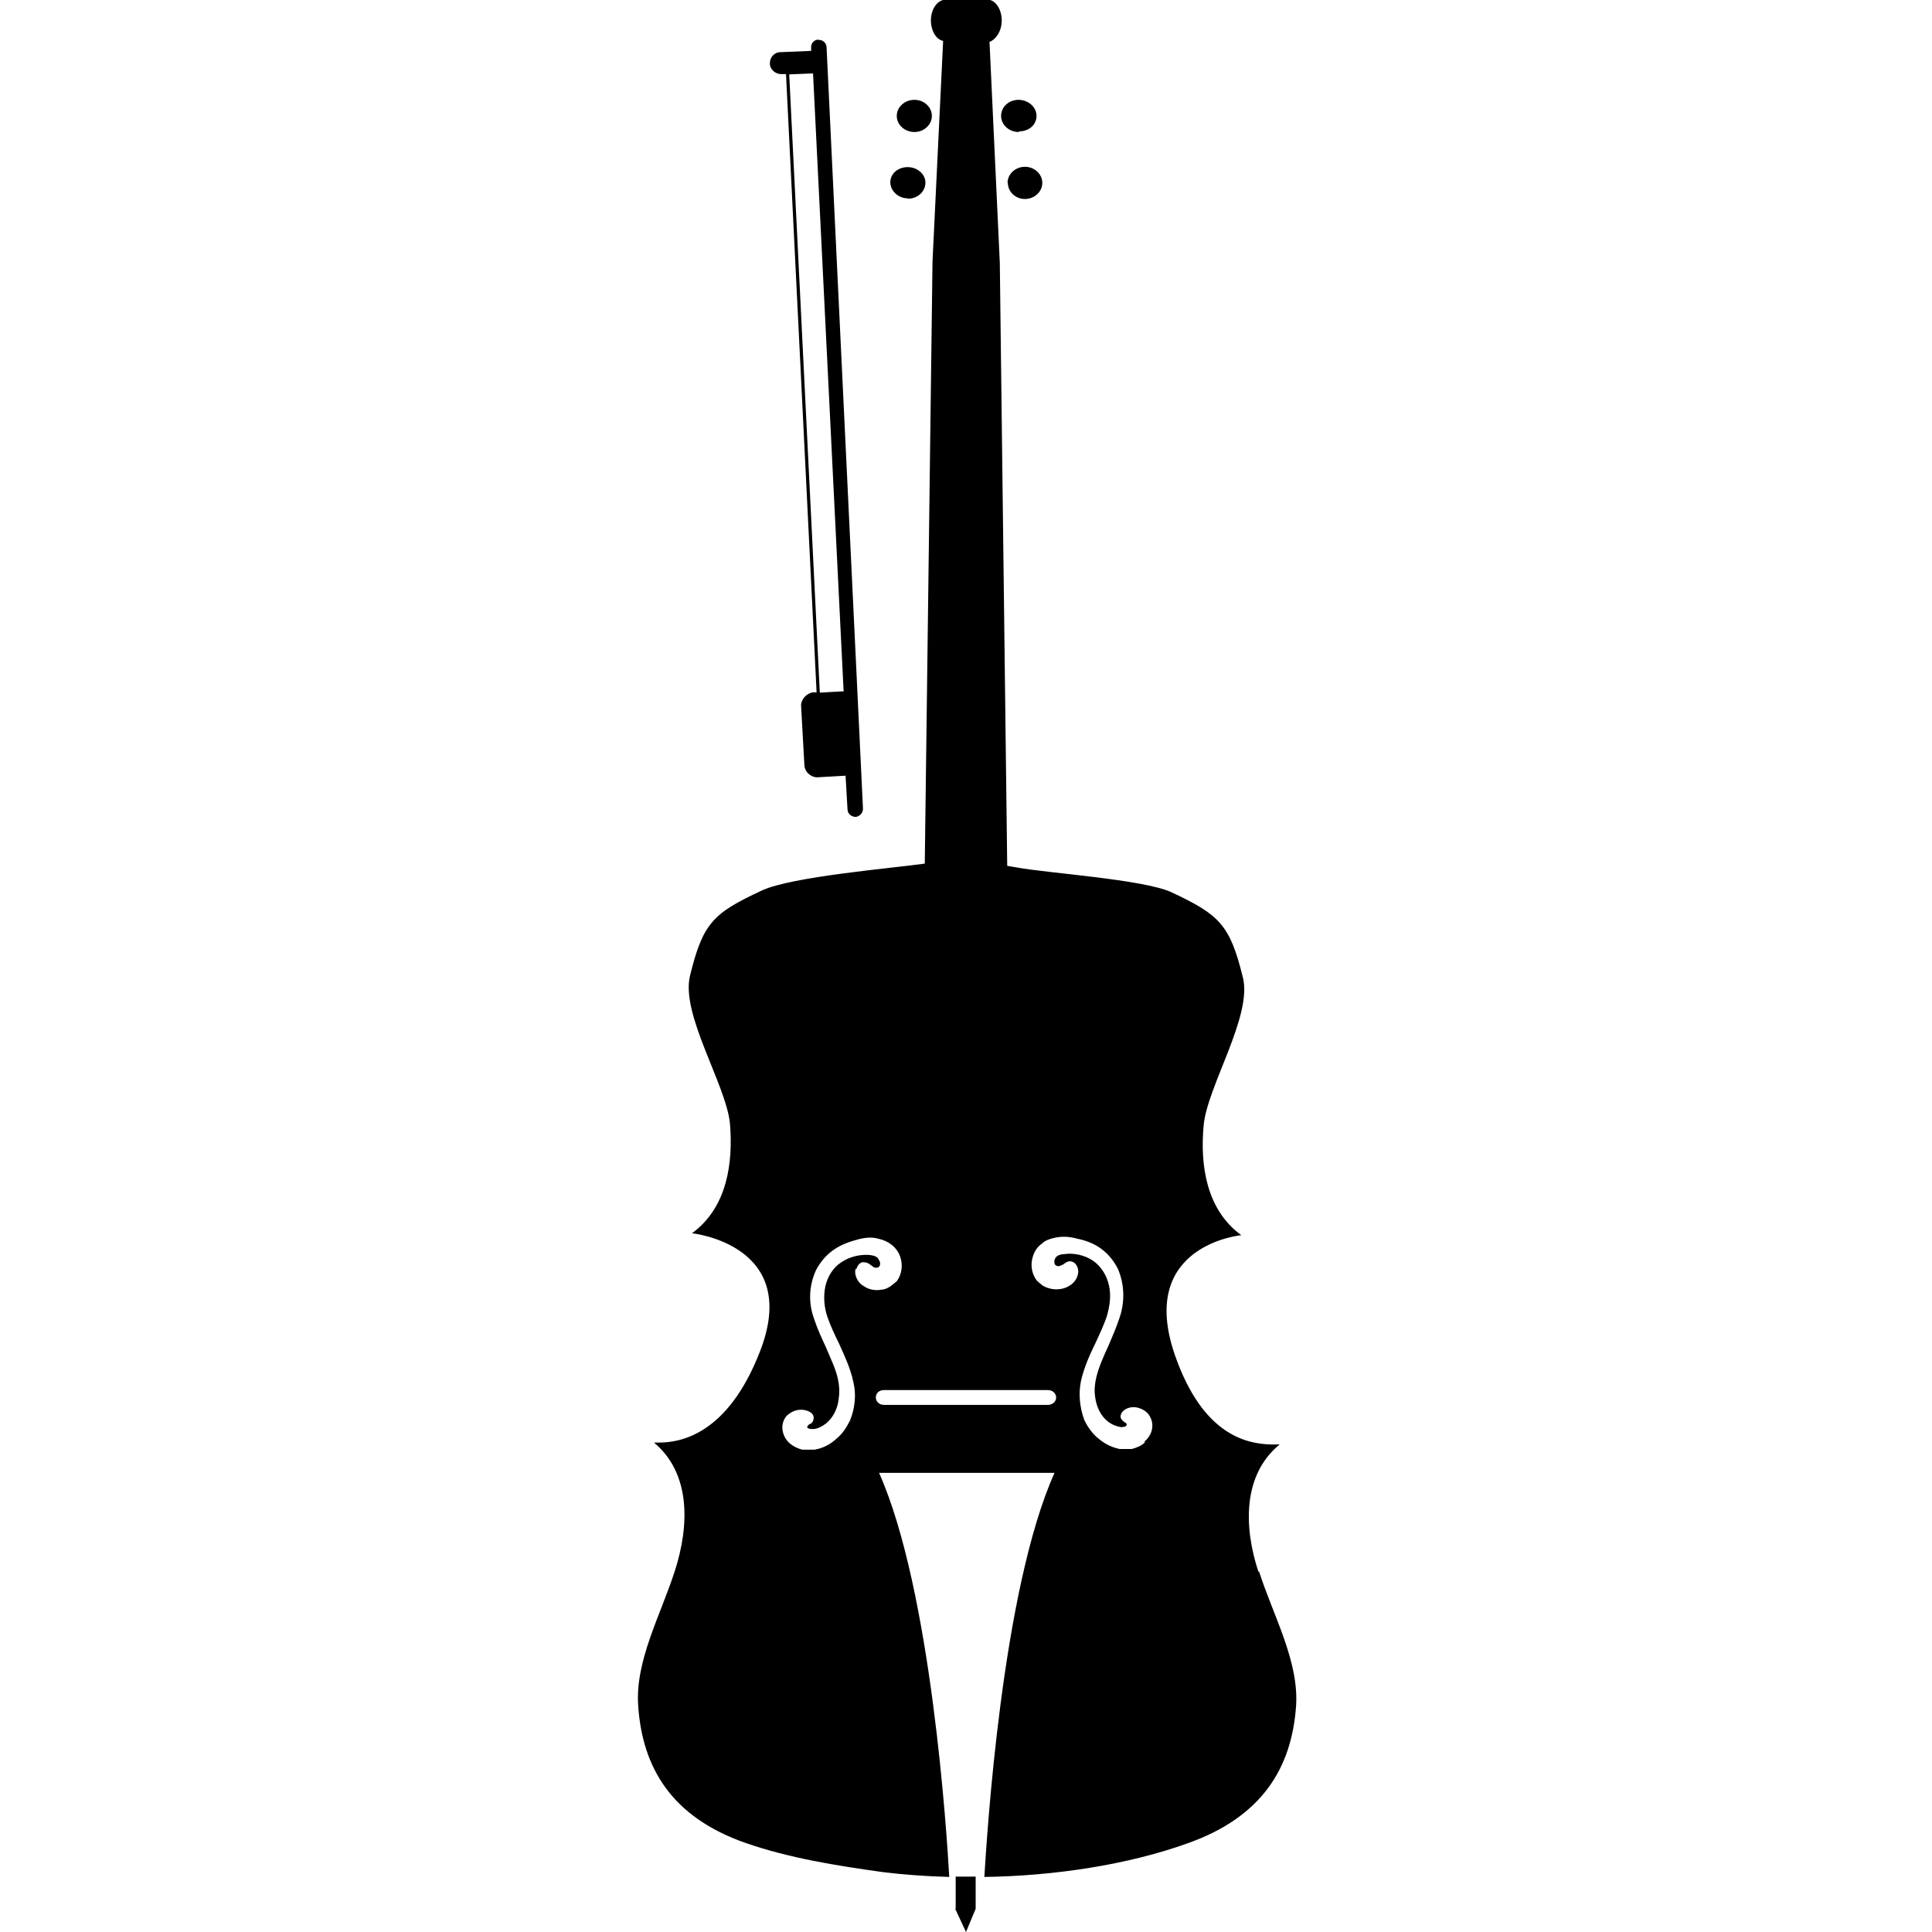 <svg height="60" width="60" xmlns="http://www.w3.org/2000/svg"><path d="m28.4 4.1c.3 0 .54-.23.54-.5s-.24-.5-.54-.5-.55.22-.55.5.25.5.55.5zm2.9 1.58c0 .27.23.5.53.5s.54-.23.54-.5-.24-.5-.54-.5-.54.23-.54.5zm.35-1.6c.3 0 .54-.2.54-.48s-.26-.5-.56-.5-.54.22-.54.5.25.5.55.5zm7.43 44.73c-.45-1.37-.5-3 .66-3.95-.1 0-.18 0-.26 0-.78-.02-2.14-.3-3-2.8-1.16-3.4 2.07-3.7 2.07-3.7-1.1-.8-1.28-2.2-1.17-3.4.1-1.2 1.52-3.4 1.22-4.6-.4-1.63-.72-1.95-2.22-2.65-.85-.4-3.92-.6-4.8-.77-.1-.02-.2-.03-.3-.05l-.23-18.73-.32-6.86c.2-.07.38-.34.38-.66 0-.36-.2-.65-.44-.65h-1.3c-.26 0-.46.3-.46.64 0 .32.16.6.38.64l-.33 6.85-.24 18.7c-.97.14-4.14.4-5.07.84-1.5.7-1.82 1-2.22 2.64-.3 1.2 1.13 3.4 1.24 4.6.1 1.2-.08 2.6-1.18 3.4 0 0 3.43.35 2.1 3.7-1 2.56-2.47 2.8-3.12 2.8-.06 0-.1 0-.16 0 1.15.96 1.1 2.58.65 3.98s-1.24 2.8-1.14 4.2c.13 1.9 1.02 3.45 3.35 4.26 1.33.46 2.8.7 4.25.9.64.08 1.34.13 2.06.15-.07-1.27-.55-8.9-2.18-12.55h5.45c-1.64 3.65-2.1 11.28-2.18 12.55 2.18-.03 4.46-.38 6.3-1.04 2.33-.82 3.24-2.35 3.38-4.25.1-1.4-.7-2.8-1.15-4.2zm-12.48-9.41c.04-.13.12-.18.17-.2.07 0 .15 0 .2.04.02 0 .04.02.06.04.02 0 .03.03.05.03.03.04.07.05.1.06.08 0 .08 0 .12-.03.04-.04.05-.14 0-.2-.03-.1-.13-.14-.25-.16-.3-.04-.66.04-.92.22-.24.15-.43.43-.5.76-.06.3-.04.63.07.95.1.28.22.54.35.8.18.4.36.78.45 1.2.1.4.05.83-.1 1.2-.1.2-.22.4-.4.55-.13.12-.35.3-.7.36-.05 0-.1 0-.18 0-.06 0-.13 0-.2 0-.14-.03-.28-.1-.4-.2-.22-.2-.32-.56-.1-.84.13-.13.3-.2.45-.2.18 0 .4.08.4.25 0 .14-.1.2-.14.2 0 0-.02.03-.03.04-.02 0-.03.03-.03.05 0 .06.14.06.18.06.12 0 .27-.07.4-.17.22-.18.37-.46.4-.8.06-.4-.07-.8-.2-1.1-.06-.15-.13-.3-.2-.47-.13-.28-.26-.56-.36-.86-.2-.53-.16-1.07.05-1.53.13-.25.3-.45.5-.6s.44-.26.74-.34c.25-.08.5-.1.7-.04.15.03.3.1.4.18.13.1.22.22.27.36.1.27.06.56-.1.78-.07.06-.12.1-.2.16-.1.06-.18.1-.27.1-.18.04-.4 0-.54-.1-.2-.1-.32-.35-.27-.54zm5.95 4.23h-5.1c-.14 0-.25-.1-.25-.23s.1-.23.25-.23h5.1c.13 0 .25.1.25.23s-.12.23-.25.23zm3 1.17c-.1.1-.25.16-.4.2-.06 0-.13 0-.2 0-.06 0-.12 0-.18 0-.34-.07-.56-.24-.7-.36-.17-.15-.3-.34-.4-.55-.14-.4-.18-.8-.1-1.2.1-.44.28-.83.46-1.2.13-.28.25-.54.34-.8.1-.34.14-.67.07-.97-.07-.32-.25-.6-.5-.77s-.6-.25-.9-.2c-.13 0-.24.06-.27.13-.04.07-.03.17 0 .2.05.04.05.04.12.04.02 0 .06-.02.1-.04 0 0 .02 0 .04-.02s.04-.03.06-.04c.06-.05.14-.06.2-.04s.14.07.18.2c.06.2-.06.44-.26.55-.15.1-.36.13-.54.1-.1-.02-.2-.05-.28-.1-.08-.06-.13-.1-.2-.17-.16-.23-.2-.5-.1-.78.05-.14.14-.27.27-.36.1-.1.25-.15.4-.18.22-.05.45-.04.7.03.3.06.55.17.75.32s.37.35.5.6c.2.45.24 1 .06 1.53-.1.3-.22.58-.34.86-.08.17-.15.33-.22.5-.12.3-.26.7-.2 1.1.04.32.18.6.4.77.13.1.3.16.4.17.04 0 .17 0 .18-.07 0-.02 0-.04-.02-.05 0 0-.03-.02-.04-.03-.05-.03-.14-.1-.13-.2.03-.18.24-.27.4-.27s.34.08.45.2c.24.3.14.66-.1.86zm-7.35-38.63c.3 0 .54-.22.54-.5 0-.26-.25-.48-.55-.48s-.54.2-.54.47.25.5.54.5zm1.46 53.1.34.73.3-.72v-1h-.62v1zm-4.24-58.04c-.14 0-.24.12-.23.25v.1l-.95.04c-.2 0-.34.17-.33.36 0 .18.18.33.36.32h.14l.95 19.2h-.1c-.2.02-.4.22-.38.44l.1 1.8c0 .23.2.4.4.4l.88-.05.06 1.04c0 .14.12.24.26.24.13-.02.23-.14.22-.27l-1.13-23.63c0-.13-.12-.24-.25-.23zm.76 20.24-.72.04-.95-19.2.74-.03.95 19.2z"/></svg>